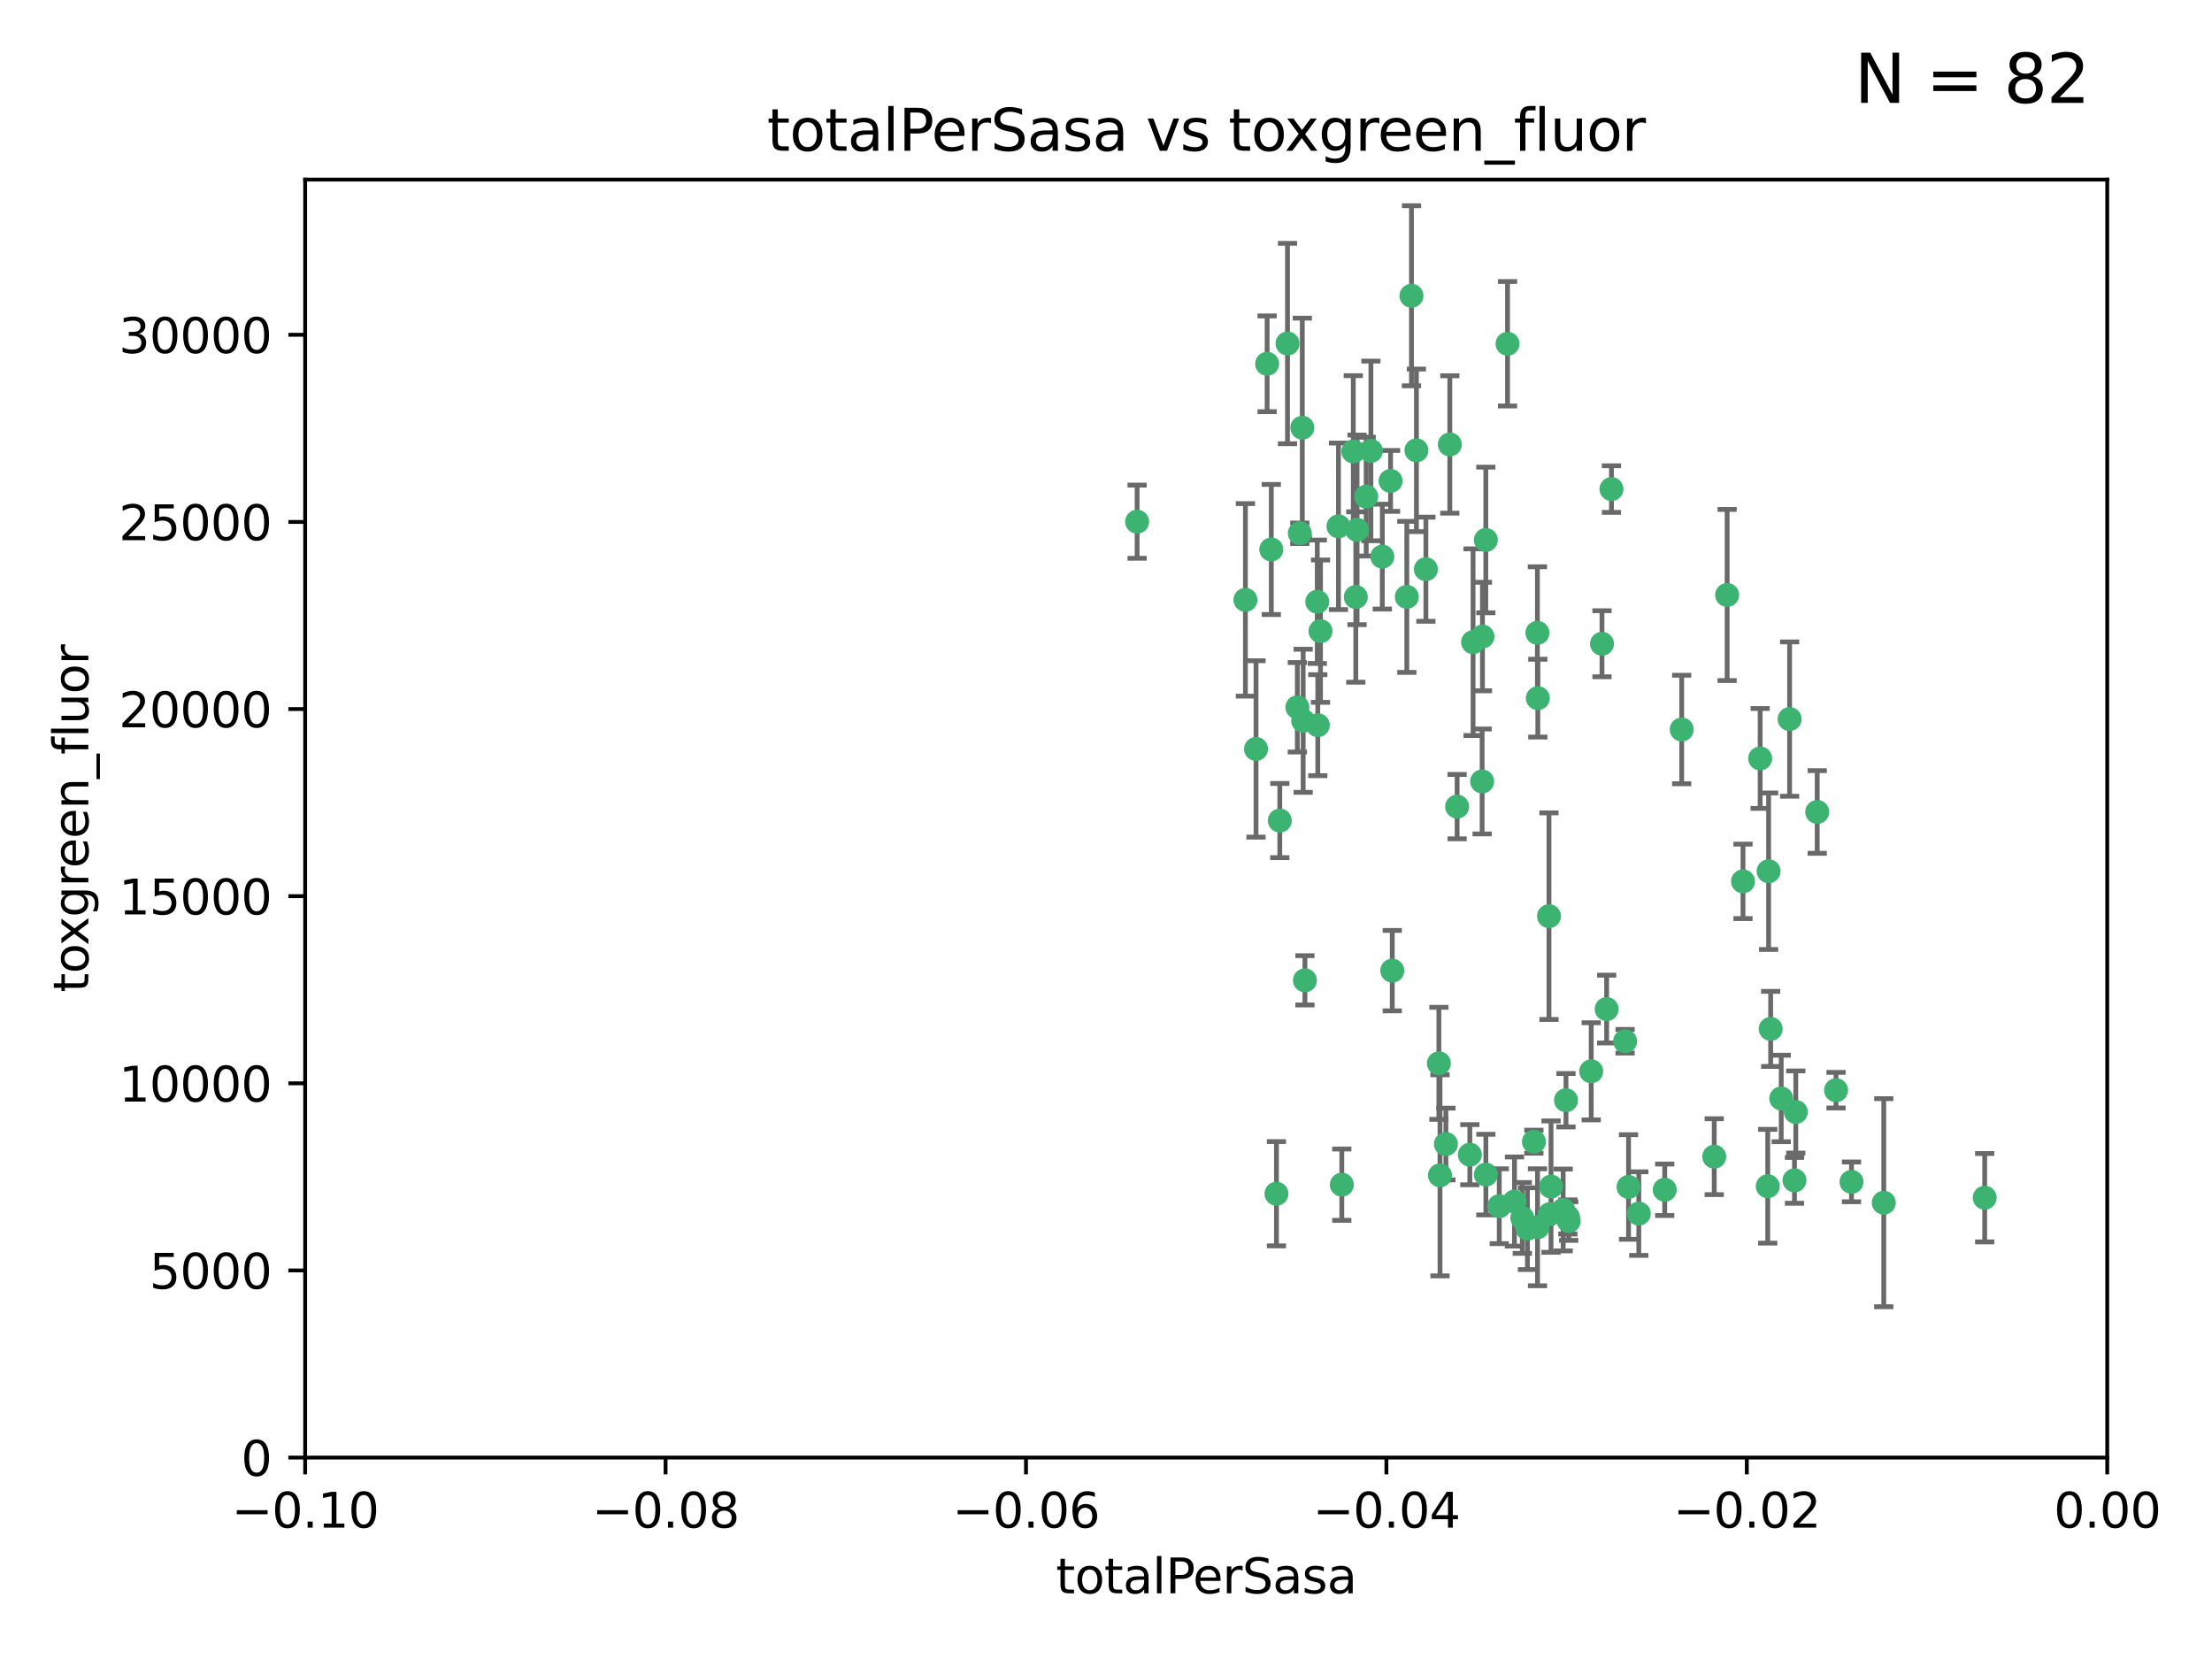 <?xml version="1.0" encoding="utf-8" standalone="no"?>
<!DOCTYPE svg PUBLIC "-//W3C//DTD SVG 1.1//EN"
  "http://www.w3.org/Graphics/SVG/1.1/DTD/svg11.dtd">
<svg xmlns:xlink="http://www.w3.org/1999/xlink" width="460.8pt" height="345.6pt" viewBox="0 0 460.8 345.6" xmlns="http://www.w3.org/2000/svg" version="1.1">
 <defs>
  <style type="text/css">*{stroke-linejoin: round; stroke-linecap: butt}</style>
 </defs>
 <g id="figure_1">
  <g id="patch_1">
   <path d="M 0 345.6 
L 460.8 345.6 
L 460.8 0 
L 0 0 
z
" style="fill: #ffffff"/>
  </g>
  <g id="axes_1">
   <g id="patch_2">
    <path d="M 63.571 303.64 
L 438.975 303.64 
L 438.975 37.411 
L 63.571 37.411 
z
" style="fill: #ffffff"/>
   </g>
   <g id="PathCollection_1">
    <defs>
     <path id="mc8635b8ba8" d="M 0 1.118 
C 0.297 1.118 0.581 1 0.791 0.791 
C 1 0.581 1.118 0.297 1.118 0 
C 1.118 -0.297 1 -0.581 0.791 -0.791 
C 0.581 -1 0.297 -1.118 0 -1.118 
C -0.297 -1.118 -0.581 -1 -0.791 -0.791 
C -1 -0.581 -1.118 -0.297 -1.118 0 
C -1.118 0.297 -1 0.581 -0.791 0.791 
C -0.581 1 -0.297 1.118 0 1.118 
z
" style="stroke: #3cb371"/>
    </defs>
    <g clip-path="url(#p68baec535a)">
     <use xlink:href="#mc8635b8ba8" x="268.211" y="71.562" style="fill: #3cb371; stroke: #3cb371"/>
     <use xlink:href="#mc8635b8ba8" x="275.085" y="131.48" style="fill: #3cb371; stroke: #3cb371"/>
     <use xlink:href="#mc8635b8ba8" x="264.836" y="114.467" style="fill: #3cb371; stroke: #3cb371"/>
     <use xlink:href="#mc8635b8ba8" x="282.702" y="110.38" style="fill: #3cb371; stroke: #3cb371"/>
     <use xlink:href="#mc8635b8ba8" x="271.293" y="89.097" style="fill: #3cb371; stroke: #3cb371"/>
     <use xlink:href="#mc8635b8ba8" x="236.883" y="108.676" style="fill: #3cb371; stroke: #3cb371"/>
     <use xlink:href="#mc8635b8ba8" x="263.965" y="75.786" style="fill: #3cb371; stroke: #3cb371"/>
     <use xlink:href="#mc8635b8ba8" x="274.414" y="125.356" style="fill: #3cb371; stroke: #3cb371"/>
     <use xlink:href="#mc8635b8ba8" x="281.916" y="94.046" style="fill: #3cb371; stroke: #3cb371"/>
     <use xlink:href="#mc8635b8ba8" x="261.652" y="156.019" style="fill: #3cb371; stroke: #3cb371"/>
     <use xlink:href="#mc8635b8ba8" x="270.262" y="147.335" style="fill: #3cb371; stroke: #3cb371"/>
     <use xlink:href="#mc8635b8ba8" x="259.444" y="124.965" style="fill: #3cb371; stroke: #3cb371"/>
     <use xlink:href="#mc8635b8ba8" x="285.583" y="93.933" style="fill: #3cb371; stroke: #3cb371"/>
     <use xlink:href="#mc8635b8ba8" x="287.96" y="115.953" style="fill: #3cb371; stroke: #3cb371"/>
     <use xlink:href="#mc8635b8ba8" x="278.828" y="109.646" style="fill: #3cb371; stroke: #3cb371"/>
     <use xlink:href="#mc8635b8ba8" x="284.603" y="103.453" style="fill: #3cb371; stroke: #3cb371"/>
     <use xlink:href="#mc8635b8ba8" x="271.473" y="150.153" style="fill: #3cb371; stroke: #3cb371"/>
     <use xlink:href="#mc8635b8ba8" x="295.068" y="93.812" style="fill: #3cb371; stroke: #3cb371"/>
     <use xlink:href="#mc8635b8ba8" x="282.441" y="124.367" style="fill: #3cb371; stroke: #3cb371"/>
     <use xlink:href="#mc8635b8ba8" x="266.606" y="170.94" style="fill: #3cb371; stroke: #3cb371"/>
     <use xlink:href="#mc8635b8ba8" x="289.681" y="100.184" style="fill: #3cb371; stroke: #3cb371"/>
     <use xlink:href="#mc8635b8ba8" x="297.039" y="118.577" style="fill: #3cb371; stroke: #3cb371"/>
     <use xlink:href="#mc8635b8ba8" x="302.023" y="92.588" style="fill: #3cb371; stroke: #3cb371"/>
     <use xlink:href="#mc8635b8ba8" x="319.539" y="237.833" style="fill: #3cb371; stroke: #3cb371"/>
     <use xlink:href="#mc8635b8ba8" x="299.98" y="244.844" style="fill: #3cb371; stroke: #3cb371"/>
     <use xlink:href="#mc8635b8ba8" x="335.696" y="101.886" style="fill: #3cb371; stroke: #3cb371"/>
     <use xlink:href="#mc8635b8ba8" x="293.065" y="124.337" style="fill: #3cb371; stroke: #3cb371"/>
     <use xlink:href="#mc8635b8ba8" x="314.046" y="71.61" style="fill: #3cb371; stroke: #3cb371"/>
     <use xlink:href="#mc8635b8ba8" x="274.522" y="151.067" style="fill: #3cb371; stroke: #3cb371"/>
     <use xlink:href="#mc8635b8ba8" x="290.034" y="202.203" style="fill: #3cb371; stroke: #3cb371"/>
     <use xlink:href="#mc8635b8ba8" x="271.842" y="204.22" style="fill: #3cb371; stroke: #3cb371"/>
     <use xlink:href="#mc8635b8ba8" x="279.524" y="246.787" style="fill: #3cb371; stroke: #3cb371"/>
     <use xlink:href="#mc8635b8ba8" x="306.866" y="133.776" style="fill: #3cb371; stroke: #3cb371"/>
     <use xlink:href="#mc8635b8ba8" x="270.774" y="111.087" style="fill: #3cb371; stroke: #3cb371"/>
     <use xlink:href="#mc8635b8ba8" x="309.521" y="112.487" style="fill: #3cb371; stroke: #3cb371"/>
     <use xlink:href="#mc8635b8ba8" x="294.035" y="61.614" style="fill: #3cb371; stroke: #3cb371"/>
     <use xlink:href="#mc8635b8ba8" x="308.755" y="162.792" style="fill: #3cb371; stroke: #3cb371"/>
     <use xlink:href="#mc8635b8ba8" x="341.39" y="252.814" style="fill: #3cb371; stroke: #3cb371"/>
     <use xlink:href="#mc8635b8ba8" x="320.359" y="145.439" style="fill: #3cb371; stroke: #3cb371"/>
     <use xlink:href="#mc8635b8ba8" x="309.532" y="244.691" style="fill: #3cb371; stroke: #3cb371"/>
     <use xlink:href="#mc8635b8ba8" x="333.723" y="134.104" style="fill: #3cb371; stroke: #3cb371"/>
     <use xlink:href="#mc8635b8ba8" x="339.255" y="247.267" style="fill: #3cb371; stroke: #3cb371"/>
     <use xlink:href="#mc8635b8ba8" x="265.908" y="248.674" style="fill: #3cb371; stroke: #3cb371"/>
     <use xlink:href="#mc8635b8ba8" x="320.27" y="131.829" style="fill: #3cb371; stroke: #3cb371"/>
     <use xlink:href="#mc8635b8ba8" x="322.853" y="252.941" style="fill: #3cb371; stroke: #3cb371"/>
     <use xlink:href="#mc8635b8ba8" x="306.194" y="240.543" style="fill: #3cb371; stroke: #3cb371"/>
     <use xlink:href="#mc8635b8ba8" x="308.822" y="132.603" style="fill: #3cb371; stroke: #3cb371"/>
     <use xlink:href="#mc8635b8ba8" x="303.545" y="168.036" style="fill: #3cb371; stroke: #3cb371"/>
     <use xlink:href="#mc8635b8ba8" x="326.223" y="229.198" style="fill: #3cb371; stroke: #3cb371"/>
     <use xlink:href="#mc8635b8ba8" x="322.682" y="190.856" style="fill: #3cb371; stroke: #3cb371"/>
     <use xlink:href="#mc8635b8ba8" x="325.64" y="252.059" style="fill: #3cb371; stroke: #3cb371"/>
     <use xlink:href="#mc8635b8ba8" x="323.108" y="247.195" style="fill: #3cb371; stroke: #3cb371"/>
     <use xlink:href="#mc8635b8ba8" x="318.192" y="255.952" style="fill: #3cb371; stroke: #3cb371"/>
     <use xlink:href="#mc8635b8ba8" x="312.32" y="251.277" style="fill: #3cb371; stroke: #3cb371"/>
     <use xlink:href="#mc8635b8ba8" x="299.745" y="221.508" style="fill: #3cb371; stroke: #3cb371"/>
     <use xlink:href="#mc8635b8ba8" x="301.205" y="238.323" style="fill: #3cb371; stroke: #3cb371"/>
     <use xlink:href="#mc8635b8ba8" x="315.493" y="250.302" style="fill: #3cb371; stroke: #3cb371"/>
     <use xlink:href="#mc8635b8ba8" x="317.121" y="253.724" style="fill: #3cb371; stroke: #3cb371"/>
     <use xlink:href="#mc8635b8ba8" x="326.612" y="253.509" style="fill: #3cb371; stroke: #3cb371"/>
     <use xlink:href="#mc8635b8ba8" x="338.54" y="216.908" style="fill: #3cb371; stroke: #3cb371"/>
     <use xlink:href="#mc8635b8ba8" x="320.295" y="255.666" style="fill: #3cb371; stroke: #3cb371"/>
     <use xlink:href="#mc8635b8ba8" x="334.691" y="210.208" style="fill: #3cb371; stroke: #3cb371"/>
     <use xlink:href="#mc8635b8ba8" x="350.329" y="151.97" style="fill: #3cb371; stroke: #3cb371"/>
     <use xlink:href="#mc8635b8ba8" x="368.433" y="181.494" style="fill: #3cb371; stroke: #3cb371"/>
     <use xlink:href="#mc8635b8ba8" x="363.098" y="183.606" style="fill: #3cb371; stroke: #3cb371"/>
     <use xlink:href="#mc8635b8ba8" x="346.792" y="247.85" style="fill: #3cb371; stroke: #3cb371"/>
     <use xlink:href="#mc8635b8ba8" x="331.48" y="223.176" style="fill: #3cb371; stroke: #3cb371"/>
     <use xlink:href="#mc8635b8ba8" x="357.106" y="240.958" style="fill: #3cb371; stroke: #3cb371"/>
     <use xlink:href="#mc8635b8ba8" x="326.794" y="254.362" style="fill: #3cb371; stroke: #3cb371"/>
     <use xlink:href="#mc8635b8ba8" x="368.861" y="214.339" style="fill: #3cb371; stroke: #3cb371"/>
     <use xlink:href="#mc8635b8ba8" x="372.811" y="149.795" style="fill: #3cb371; stroke: #3cb371"/>
     <use xlink:href="#mc8635b8ba8" x="359.792" y="123.943" style="fill: #3cb371; stroke: #3cb371"/>
     <use xlink:href="#mc8635b8ba8" x="374.096" y="231.646" style="fill: #3cb371; stroke: #3cb371"/>
     <use xlink:href="#mc8635b8ba8" x="378.56" y="169.147" style="fill: #3cb371; stroke: #3cb371"/>
     <use xlink:href="#mc8635b8ba8" x="373.823" y="245.892" style="fill: #3cb371; stroke: #3cb371"/>
     <use xlink:href="#mc8635b8ba8" x="368.254" y="247.114" style="fill: #3cb371; stroke: #3cb371"/>
     <use xlink:href="#mc8635b8ba8" x="385.701" y="246.204" style="fill: #3cb371; stroke: #3cb371"/>
     <use xlink:href="#mc8635b8ba8" x="371.061" y="228.828" style="fill: #3cb371; stroke: #3cb371"/>
     <use xlink:href="#mc8635b8ba8" x="382.481" y="227.107" style="fill: #3cb371; stroke: #3cb371"/>
     <use xlink:href="#mc8635b8ba8" x="366.674" y="157.999" style="fill: #3cb371; stroke: #3cb371"/>
     <use xlink:href="#mc8635b8ba8" x="392.424" y="250.544" style="fill: #3cb371; stroke: #3cb371"/>
     <use xlink:href="#mc8635b8ba8" x="413.449" y="249.505" style="fill: #3cb371; stroke: #3cb371"/>
    </g>
   </g>
   <g id="matplotlib.axis_1">
    <g id="xtick_1">
     <g id="line2d_1">
      <defs>
       <path id="m8251865189" d="M 0 0 
L 0 3.5 
" style="stroke: #000000; stroke-width: 0.8"/>
      </defs>
      <g>
       <use xlink:href="#m8251865189" x="63.571" y="303.64" style="stroke: #000000; stroke-width: 0.8"/>
      </g>
     </g>
     <g id="text_1">
      <!-- −0.10 -->
      <g transform="translate(48.249 318.238)scale(0.1 -0.1)">
       <defs>
        <path id="DejaVuSans-2212" d="M 678 2272 
L 4684 2272 
L 4684 1741 
L 678 1741 
L 678 2272 
z
" transform="scale(0.016)"/>
        <path id="DejaVuSans-30" d="M 2034 4250 
Q 1547 4250 1301 3770 
Q 1056 3291 1056 2328 
Q 1056 1369 1301 889 
Q 1547 409 2034 409 
Q 2525 409 2770 889 
Q 3016 1369 3016 2328 
Q 3016 3291 2770 3770 
Q 2525 4250 2034 4250 
z
M 2034 4750 
Q 2819 4750 3233 4129 
Q 3647 3509 3647 2328 
Q 3647 1150 3233 529 
Q 2819 -91 2034 -91 
Q 1250 -91 836 529 
Q 422 1150 422 2328 
Q 422 3509 836 4129 
Q 1250 4750 2034 4750 
z
" transform="scale(0.016)"/>
        <path id="DejaVuSans-2e" d="M 684 794 
L 1344 794 
L 1344 0 
L 684 0 
L 684 794 
z
" transform="scale(0.016)"/>
        <path id="DejaVuSans-31" d="M 794 531 
L 1825 531 
L 1825 4091 
L 703 3866 
L 703 4441 
L 1819 4666 
L 2450 4666 
L 2450 531 
L 3481 531 
L 3481 0 
L 794 0 
L 794 531 
z
" transform="scale(0.016)"/>
       </defs>
       <use xlink:href="#DejaVuSans-2212"/>
       <use xlink:href="#DejaVuSans-30" x="83.789"/>
       <use xlink:href="#DejaVuSans-2e" x="147.412"/>
       <use xlink:href="#DejaVuSans-31" x="179.199"/>
       <use xlink:href="#DejaVuSans-30" x="242.822"/>
      </g>
     </g>
    </g>
    <g id="xtick_2">
     <g id="line2d_2">
      <g>
       <use xlink:href="#m8251865189" x="138.652" y="303.64" style="stroke: #000000; stroke-width: 0.8"/>
      </g>
     </g>
     <g id="text_2">
      <!-- −0.08 -->
      <g transform="translate(123.329 318.238)scale(0.1 -0.1)">
       <defs>
        <path id="DejaVuSans-38" d="M 2034 2216 
Q 1584 2216 1326 1975 
Q 1069 1734 1069 1313 
Q 1069 891 1326 650 
Q 1584 409 2034 409 
Q 2484 409 2743 651 
Q 3003 894 3003 1313 
Q 3003 1734 2745 1975 
Q 2488 2216 2034 2216 
z
M 1403 2484 
Q 997 2584 770 2862 
Q 544 3141 544 3541 
Q 544 4100 942 4425 
Q 1341 4750 2034 4750 
Q 2731 4750 3128 4425 
Q 3525 4100 3525 3541 
Q 3525 3141 3298 2862 
Q 3072 2584 2669 2484 
Q 3125 2378 3379 2068 
Q 3634 1759 3634 1313 
Q 3634 634 3220 271 
Q 2806 -91 2034 -91 
Q 1263 -91 848 271 
Q 434 634 434 1313 
Q 434 1759 690 2068 
Q 947 2378 1403 2484 
z
M 1172 3481 
Q 1172 3119 1398 2916 
Q 1625 2713 2034 2713 
Q 2441 2713 2670 2916 
Q 2900 3119 2900 3481 
Q 2900 3844 2670 4047 
Q 2441 4250 2034 4250 
Q 1625 4250 1398 4047 
Q 1172 3844 1172 3481 
z
" transform="scale(0.016)"/>
       </defs>
       <use xlink:href="#DejaVuSans-2212"/>
       <use xlink:href="#DejaVuSans-30" x="83.789"/>
       <use xlink:href="#DejaVuSans-2e" x="147.412"/>
       <use xlink:href="#DejaVuSans-30" x="179.199"/>
       <use xlink:href="#DejaVuSans-38" x="242.822"/>
      </g>
     </g>
    </g>
    <g id="xtick_3">
     <g id="line2d_3">
      <g>
       <use xlink:href="#m8251865189" x="213.733" y="303.64" style="stroke: #000000; stroke-width: 0.8"/>
      </g>
     </g>
     <g id="text_3">
      <!-- −0.06 -->
      <g transform="translate(198.41 318.238)scale(0.1 -0.1)">
       <defs>
        <path id="DejaVuSans-36" d="M 2113 2584 
Q 1688 2584 1439 2293 
Q 1191 2003 1191 1497 
Q 1191 994 1439 701 
Q 1688 409 2113 409 
Q 2538 409 2786 701 
Q 3034 994 3034 1497 
Q 3034 2003 2786 2293 
Q 2538 2584 2113 2584 
z
M 3366 4563 
L 3366 3988 
Q 3128 4100 2886 4159 
Q 2644 4219 2406 4219 
Q 1781 4219 1451 3797 
Q 1122 3375 1075 2522 
Q 1259 2794 1537 2939 
Q 1816 3084 2150 3084 
Q 2853 3084 3261 2657 
Q 3669 2231 3669 1497 
Q 3669 778 3244 343 
Q 2819 -91 2113 -91 
Q 1303 -91 875 529 
Q 447 1150 447 2328 
Q 447 3434 972 4092 
Q 1497 4750 2381 4750 
Q 2619 4750 2861 4703 
Q 3103 4656 3366 4563 
z
" transform="scale(0.016)"/>
       </defs>
       <use xlink:href="#DejaVuSans-2212"/>
       <use xlink:href="#DejaVuSans-30" x="83.789"/>
       <use xlink:href="#DejaVuSans-2e" x="147.412"/>
       <use xlink:href="#DejaVuSans-30" x="179.199"/>
       <use xlink:href="#DejaVuSans-36" x="242.822"/>
      </g>
     </g>
    </g>
    <g id="xtick_4">
     <g id="line2d_4">
      <g>
       <use xlink:href="#m8251865189" x="288.813" y="303.64" style="stroke: #000000; stroke-width: 0.8"/>
      </g>
     </g>
     <g id="text_4">
      <!-- −0.04 -->
      <g transform="translate(273.491 318.238)scale(0.1 -0.1)">
       <defs>
        <path id="DejaVuSans-34" d="M 2419 4116 
L 825 1625 
L 2419 1625 
L 2419 4116 
z
M 2253 4666 
L 3047 4666 
L 3047 1625 
L 3713 1625 
L 3713 1100 
L 3047 1100 
L 3047 0 
L 2419 0 
L 2419 1100 
L 313 1100 
L 313 1709 
L 2253 4666 
z
" transform="scale(0.016)"/>
       </defs>
       <use xlink:href="#DejaVuSans-2212"/>
       <use xlink:href="#DejaVuSans-30" x="83.789"/>
       <use xlink:href="#DejaVuSans-2e" x="147.412"/>
       <use xlink:href="#DejaVuSans-30" x="179.199"/>
       <use xlink:href="#DejaVuSans-34" x="242.822"/>
      </g>
     </g>
    </g>
    <g id="xtick_5">
     <g id="line2d_5">
      <g>
       <use xlink:href="#m8251865189" x="363.894" y="303.64" style="stroke: #000000; stroke-width: 0.8"/>
      </g>
     </g>
     <g id="text_5">
      <!-- −0.02 -->
      <g transform="translate(348.572 318.238)scale(0.1 -0.1)">
       <defs>
        <path id="DejaVuSans-32" d="M 1228 531 
L 3431 531 
L 3431 0 
L 469 0 
L 469 531 
Q 828 903 1448 1529 
Q 2069 2156 2228 2338 
Q 2531 2678 2651 2914 
Q 2772 3150 2772 3378 
Q 2772 3750 2511 3984 
Q 2250 4219 1831 4219 
Q 1534 4219 1204 4116 
Q 875 4013 500 3803 
L 500 4441 
Q 881 4594 1212 4672 
Q 1544 4750 1819 4750 
Q 2544 4750 2975 4387 
Q 3406 4025 3406 3419 
Q 3406 3131 3298 2873 
Q 3191 2616 2906 2266 
Q 2828 2175 2409 1742 
Q 1991 1309 1228 531 
z
" transform="scale(0.016)"/>
       </defs>
       <use xlink:href="#DejaVuSans-2212"/>
       <use xlink:href="#DejaVuSans-30" x="83.789"/>
       <use xlink:href="#DejaVuSans-2e" x="147.412"/>
       <use xlink:href="#DejaVuSans-30" x="179.199"/>
       <use xlink:href="#DejaVuSans-32" x="242.822"/>
      </g>
     </g>
    </g>
    <g id="xtick_6">
     <g id="line2d_6">
      <g>
       <use xlink:href="#m8251865189" x="438.975" y="303.64" style="stroke: #000000; stroke-width: 0.8"/>
      </g>
     </g>
     <g id="text_6">
      <!-- 0.00 -->
      <g transform="translate(427.842 318.238)scale(0.1 -0.1)">
       <use xlink:href="#DejaVuSans-30"/>
       <use xlink:href="#DejaVuSans-2e" x="63.623"/>
       <use xlink:href="#DejaVuSans-30" x="95.41"/>
       <use xlink:href="#DejaVuSans-30" x="159.033"/>
      </g>
     </g>
    </g>
    <g id="text_7">
     <!-- totalPerSasa -->
     <g transform="translate(219.968 331.917)scale(0.1 -0.1)">
      <defs>
       <path id="DejaVuSans-74" d="M 1172 4494 
L 1172 3500 
L 2356 3500 
L 2356 3053 
L 1172 3053 
L 1172 1153 
Q 1172 725 1289 603 
Q 1406 481 1766 481 
L 2356 481 
L 2356 0 
L 1766 0 
Q 1100 0 847 248 
Q 594 497 594 1153 
L 594 3053 
L 172 3053 
L 172 3500 
L 594 3500 
L 594 4494 
L 1172 4494 
z
" transform="scale(0.016)"/>
       <path id="DejaVuSans-6f" d="M 1959 3097 
Q 1497 3097 1228 2736 
Q 959 2375 959 1747 
Q 959 1119 1226 758 
Q 1494 397 1959 397 
Q 2419 397 2687 759 
Q 2956 1122 2956 1747 
Q 2956 2369 2687 2733 
Q 2419 3097 1959 3097 
z
M 1959 3584 
Q 2709 3584 3137 3096 
Q 3566 2609 3566 1747 
Q 3566 888 3137 398 
Q 2709 -91 1959 -91 
Q 1206 -91 779 398 
Q 353 888 353 1747 
Q 353 2609 779 3096 
Q 1206 3584 1959 3584 
z
" transform="scale(0.016)"/>
       <path id="DejaVuSans-61" d="M 2194 1759 
Q 1497 1759 1228 1600 
Q 959 1441 959 1056 
Q 959 750 1161 570 
Q 1363 391 1709 391 
Q 2188 391 2477 730 
Q 2766 1069 2766 1631 
L 2766 1759 
L 2194 1759 
z
M 3341 1997 
L 3341 0 
L 2766 0 
L 2766 531 
Q 2569 213 2275 61 
Q 1981 -91 1556 -91 
Q 1019 -91 701 211 
Q 384 513 384 1019 
Q 384 1609 779 1909 
Q 1175 2209 1959 2209 
L 2766 2209 
L 2766 2266 
Q 2766 2663 2505 2880 
Q 2244 3097 1772 3097 
Q 1472 3097 1187 3025 
Q 903 2953 641 2809 
L 641 3341 
Q 956 3463 1253 3523 
Q 1550 3584 1831 3584 
Q 2591 3584 2966 3190 
Q 3341 2797 3341 1997 
z
" transform="scale(0.016)"/>
       <path id="DejaVuSans-6c" d="M 603 4863 
L 1178 4863 
L 1178 0 
L 603 0 
L 603 4863 
z
" transform="scale(0.016)"/>
       <path id="DejaVuSans-50" d="M 1259 4147 
L 1259 2394 
L 2053 2394 
Q 2494 2394 2734 2622 
Q 2975 2850 2975 3272 
Q 2975 3691 2734 3919 
Q 2494 4147 2053 4147 
L 1259 4147 
z
M 628 4666 
L 2053 4666 
Q 2838 4666 3239 4311 
Q 3641 3956 3641 3272 
Q 3641 2581 3239 2228 
Q 2838 1875 2053 1875 
L 1259 1875 
L 1259 0 
L 628 0 
L 628 4666 
z
" transform="scale(0.016)"/>
       <path id="DejaVuSans-65" d="M 3597 1894 
L 3597 1613 
L 953 1613 
Q 991 1019 1311 708 
Q 1631 397 2203 397 
Q 2534 397 2845 478 
Q 3156 559 3463 722 
L 3463 178 
Q 3153 47 2828 -22 
Q 2503 -91 2169 -91 
Q 1331 -91 842 396 
Q 353 884 353 1716 
Q 353 2575 817 3079 
Q 1281 3584 2069 3584 
Q 2775 3584 3186 3129 
Q 3597 2675 3597 1894 
z
M 3022 2063 
Q 3016 2534 2758 2815 
Q 2500 3097 2075 3097 
Q 1594 3097 1305 2825 
Q 1016 2553 972 2059 
L 3022 2063 
z
" transform="scale(0.016)"/>
       <path id="DejaVuSans-72" d="M 2631 2963 
Q 2534 3019 2420 3045 
Q 2306 3072 2169 3072 
Q 1681 3072 1420 2755 
Q 1159 2438 1159 1844 
L 1159 0 
L 581 0 
L 581 3500 
L 1159 3500 
L 1159 2956 
Q 1341 3275 1631 3429 
Q 1922 3584 2338 3584 
Q 2397 3584 2469 3576 
Q 2541 3569 2628 3553 
L 2631 2963 
z
" transform="scale(0.016)"/>
       <path id="DejaVuSans-53" d="M 3425 4513 
L 3425 3897 
Q 3066 4069 2747 4153 
Q 2428 4238 2131 4238 
Q 1616 4238 1336 4038 
Q 1056 3838 1056 3469 
Q 1056 3159 1242 3001 
Q 1428 2844 1947 2747 
L 2328 2669 
Q 3034 2534 3370 2195 
Q 3706 1856 3706 1288 
Q 3706 609 3251 259 
Q 2797 -91 1919 -91 
Q 1588 -91 1214 -16 
Q 841 59 441 206 
L 441 856 
Q 825 641 1194 531 
Q 1563 422 1919 422 
Q 2459 422 2753 634 
Q 3047 847 3047 1241 
Q 3047 1584 2836 1778 
Q 2625 1972 2144 2069 
L 1759 2144 
Q 1053 2284 737 2584 
Q 422 2884 422 3419 
Q 422 4038 858 4394 
Q 1294 4750 2059 4750 
Q 2388 4750 2728 4690 
Q 3069 4631 3425 4513 
z
" transform="scale(0.016)"/>
       <path id="DejaVuSans-73" d="M 2834 3397 
L 2834 2853 
Q 2591 2978 2328 3040 
Q 2066 3103 1784 3103 
Q 1356 3103 1142 2972 
Q 928 2841 928 2578 
Q 928 2378 1081 2264 
Q 1234 2150 1697 2047 
L 1894 2003 
Q 2506 1872 2764 1633 
Q 3022 1394 3022 966 
Q 3022 478 2636 193 
Q 2250 -91 1575 -91 
Q 1294 -91 989 -36 
Q 684 19 347 128 
L 347 722 
Q 666 556 975 473 
Q 1284 391 1588 391 
Q 1994 391 2212 530 
Q 2431 669 2431 922 
Q 2431 1156 2273 1281 
Q 2116 1406 1581 1522 
L 1381 1569 
Q 847 1681 609 1914 
Q 372 2147 372 2553 
Q 372 3047 722 3315 
Q 1072 3584 1716 3584 
Q 2034 3584 2315 3537 
Q 2597 3491 2834 3397 
z
" transform="scale(0.016)"/>
      </defs>
      <use xlink:href="#DejaVuSans-74"/>
      <use xlink:href="#DejaVuSans-6f" x="39.209"/>
      <use xlink:href="#DejaVuSans-74" x="100.391"/>
      <use xlink:href="#DejaVuSans-61" x="139.6"/>
      <use xlink:href="#DejaVuSans-6c" x="200.879"/>
      <use xlink:href="#DejaVuSans-50" x="228.662"/>
      <use xlink:href="#DejaVuSans-65" x="285.34"/>
      <use xlink:href="#DejaVuSans-72" x="346.863"/>
      <use xlink:href="#DejaVuSans-53" x="387.977"/>
      <use xlink:href="#DejaVuSans-61" x="451.453"/>
      <use xlink:href="#DejaVuSans-73" x="512.732"/>
      <use xlink:href="#DejaVuSans-61" x="564.832"/>
     </g>
    </g>
   </g>
   <g id="matplotlib.axis_2">
    <g id="ytick_1">
     <g id="line2d_7">
      <defs>
       <path id="m0ef4ad44f7" d="M 0 0 
L -3.5 0 
" style="stroke: #000000; stroke-width: 0.8"/>
      </defs>
      <g>
       <use xlink:href="#m0ef4ad44f7" x="63.571" y="303.64" style="stroke: #000000; stroke-width: 0.8"/>
      </g>
     </g>
     <g id="text_8">
      <!-- 0 -->
      <g transform="translate(50.209 307.439)scale(0.1 -0.1)">
       <use xlink:href="#DejaVuSans-30"/>
      </g>
     </g>
    </g>
    <g id="ytick_2">
     <g id="line2d_8">
      <g>
       <use xlink:href="#m0ef4ad44f7" x="63.571" y="264.657" style="stroke: #000000; stroke-width: 0.8"/>
      </g>
     </g>
     <g id="text_9">
      <!-- 5000 -->
      <g transform="translate(31.121 268.457)scale(0.1 -0.1)">
       <defs>
        <path id="DejaVuSans-35" d="M 691 4666 
L 3169 4666 
L 3169 4134 
L 1269 4134 
L 1269 2991 
Q 1406 3038 1543 3061 
Q 1681 3084 1819 3084 
Q 2600 3084 3056 2656 
Q 3513 2228 3513 1497 
Q 3513 744 3044 326 
Q 2575 -91 1722 -91 
Q 1428 -91 1123 -41 
Q 819 9 494 109 
L 494 744 
Q 775 591 1075 516 
Q 1375 441 1709 441 
Q 2250 441 2565 725 
Q 2881 1009 2881 1497 
Q 2881 1984 2565 2268 
Q 2250 2553 1709 2553 
Q 1456 2553 1204 2497 
Q 953 2441 691 2322 
L 691 4666 
z
" transform="scale(0.016)"/>
       </defs>
       <use xlink:href="#DejaVuSans-35"/>
       <use xlink:href="#DejaVuSans-30" x="63.623"/>
       <use xlink:href="#DejaVuSans-30" x="127.246"/>
       <use xlink:href="#DejaVuSans-30" x="190.869"/>
      </g>
     </g>
    </g>
    <g id="ytick_3">
     <g id="line2d_9">
      <g>
       <use xlink:href="#m0ef4ad44f7" x="63.571" y="225.675" style="stroke: #000000; stroke-width: 0.8"/>
      </g>
     </g>
     <g id="text_10">
      <!-- 10000 -->
      <g transform="translate(24.759 229.474)scale(0.1 -0.1)">
       <use xlink:href="#DejaVuSans-31"/>
       <use xlink:href="#DejaVuSans-30" x="63.623"/>
       <use xlink:href="#DejaVuSans-30" x="127.246"/>
       <use xlink:href="#DejaVuSans-30" x="190.869"/>
       <use xlink:href="#DejaVuSans-30" x="254.492"/>
      </g>
     </g>
    </g>
    <g id="ytick_4">
     <g id="line2d_10">
      <g>
       <use xlink:href="#m0ef4ad44f7" x="63.571" y="186.692" style="stroke: #000000; stroke-width: 0.8"/>
      </g>
     </g>
     <g id="text_11">
      <!-- 15000 -->
      <g transform="translate(24.759 190.492)scale(0.1 -0.1)">
       <use xlink:href="#DejaVuSans-31"/>
       <use xlink:href="#DejaVuSans-35" x="63.623"/>
       <use xlink:href="#DejaVuSans-30" x="127.246"/>
       <use xlink:href="#DejaVuSans-30" x="190.869"/>
       <use xlink:href="#DejaVuSans-30" x="254.492"/>
      </g>
     </g>
    </g>
    <g id="ytick_5">
     <g id="line2d_11">
      <g>
       <use xlink:href="#m0ef4ad44f7" x="63.571" y="147.71" style="stroke: #000000; stroke-width: 0.8"/>
      </g>
     </g>
     <g id="text_12">
      <!-- 20000 -->
      <g transform="translate(24.759 151.509)scale(0.1 -0.1)">
       <use xlink:href="#DejaVuSans-32"/>
       <use xlink:href="#DejaVuSans-30" x="63.623"/>
       <use xlink:href="#DejaVuSans-30" x="127.246"/>
       <use xlink:href="#DejaVuSans-30" x="190.869"/>
       <use xlink:href="#DejaVuSans-30" x="254.492"/>
      </g>
     </g>
    </g>
    <g id="ytick_6">
     <g id="line2d_12">
      <g>
       <use xlink:href="#m0ef4ad44f7" x="63.571" y="108.727" style="stroke: #000000; stroke-width: 0.8"/>
      </g>
     </g>
     <g id="text_13">
      <!-- 25000 -->
      <g transform="translate(24.759 112.527)scale(0.1 -0.1)">
       <use xlink:href="#DejaVuSans-32"/>
       <use xlink:href="#DejaVuSans-35" x="63.623"/>
       <use xlink:href="#DejaVuSans-30" x="127.246"/>
       <use xlink:href="#DejaVuSans-30" x="190.869"/>
       <use xlink:href="#DejaVuSans-30" x="254.492"/>
      </g>
     </g>
    </g>
    <g id="ytick_7">
     <g id="line2d_13">
      <g>
       <use xlink:href="#m0ef4ad44f7" x="63.571" y="69.745" style="stroke: #000000; stroke-width: 0.8"/>
      </g>
     </g>
     <g id="text_14">
      <!-- 30000 -->
      <g transform="translate(24.759 73.544)scale(0.1 -0.1)">
       <defs>
        <path id="DejaVuSans-33" d="M 2597 2516 
Q 3050 2419 3304 2112 
Q 3559 1806 3559 1356 
Q 3559 666 3084 287 
Q 2609 -91 1734 -91 
Q 1441 -91 1130 -33 
Q 819 25 488 141 
L 488 750 
Q 750 597 1062 519 
Q 1375 441 1716 441 
Q 2309 441 2620 675 
Q 2931 909 2931 1356 
Q 2931 1769 2642 2001 
Q 2353 2234 1838 2234 
L 1294 2234 
L 1294 2753 
L 1863 2753 
Q 2328 2753 2575 2939 
Q 2822 3125 2822 3475 
Q 2822 3834 2567 4026 
Q 2313 4219 1838 4219 
Q 1578 4219 1281 4162 
Q 984 4106 628 3988 
L 628 4550 
Q 988 4650 1302 4700 
Q 1616 4750 1894 4750 
Q 2613 4750 3031 4423 
Q 3450 4097 3450 3541 
Q 3450 3153 3228 2886 
Q 3006 2619 2597 2516 
z
" transform="scale(0.016)"/>
       </defs>
       <use xlink:href="#DejaVuSans-33"/>
       <use xlink:href="#DejaVuSans-30" x="63.623"/>
       <use xlink:href="#DejaVuSans-30" x="127.246"/>
       <use xlink:href="#DejaVuSans-30" x="190.869"/>
       <use xlink:href="#DejaVuSans-30" x="254.492"/>
      </g>
     </g>
    </g>
    <g id="text_15">
     <!-- toxgreen_fluor -->
     <g transform="translate(18.401 206.72)rotate(-90)scale(0.1 -0.1)">
      <defs>
       <path id="DejaVuSans-78" d="M 3513 3500 
L 2247 1797 
L 3578 0 
L 2900 0 
L 1881 1375 
L 863 0 
L 184 0 
L 1544 1831 
L 300 3500 
L 978 3500 
L 1906 2253 
L 2834 3500 
L 3513 3500 
z
" transform="scale(0.016)"/>
       <path id="DejaVuSans-67" d="M 2906 1791 
Q 2906 2416 2648 2759 
Q 2391 3103 1925 3103 
Q 1463 3103 1205 2759 
Q 947 2416 947 1791 
Q 947 1169 1205 825 
Q 1463 481 1925 481 
Q 2391 481 2648 825 
Q 2906 1169 2906 1791 
z
M 3481 434 
Q 3481 -459 3084 -895 
Q 2688 -1331 1869 -1331 
Q 1566 -1331 1297 -1286 
Q 1028 -1241 775 -1147 
L 775 -588 
Q 1028 -725 1275 -790 
Q 1522 -856 1778 -856 
Q 2344 -856 2625 -561 
Q 2906 -266 2906 331 
L 2906 616 
Q 2728 306 2450 153 
Q 2172 0 1784 0 
Q 1141 0 747 490 
Q 353 981 353 1791 
Q 353 2603 747 3093 
Q 1141 3584 1784 3584 
Q 2172 3584 2450 3431 
Q 2728 3278 2906 2969 
L 2906 3500 
L 3481 3500 
L 3481 434 
z
" transform="scale(0.016)"/>
       <path id="DejaVuSans-6e" d="M 3513 2113 
L 3513 0 
L 2938 0 
L 2938 2094 
Q 2938 2591 2744 2837 
Q 2550 3084 2163 3084 
Q 1697 3084 1428 2787 
Q 1159 2491 1159 1978 
L 1159 0 
L 581 0 
L 581 3500 
L 1159 3500 
L 1159 2956 
Q 1366 3272 1645 3428 
Q 1925 3584 2291 3584 
Q 2894 3584 3203 3211 
Q 3513 2838 3513 2113 
z
" transform="scale(0.016)"/>
       <path id="DejaVuSans-5f" d="M 3263 -1063 
L 3263 -1509 
L -63 -1509 
L -63 -1063 
L 3263 -1063 
z
" transform="scale(0.016)"/>
       <path id="DejaVuSans-66" d="M 2375 4863 
L 2375 4384 
L 1825 4384 
Q 1516 4384 1395 4259 
Q 1275 4134 1275 3809 
L 1275 3500 
L 2222 3500 
L 2222 3053 
L 1275 3053 
L 1275 0 
L 697 0 
L 697 3053 
L 147 3053 
L 147 3500 
L 697 3500 
L 697 3744 
Q 697 4328 969 4595 
Q 1241 4863 1831 4863 
L 2375 4863 
z
" transform="scale(0.016)"/>
       <path id="DejaVuSans-75" d="M 544 1381 
L 544 3500 
L 1119 3500 
L 1119 1403 
Q 1119 906 1312 657 
Q 1506 409 1894 409 
Q 2359 409 2629 706 
Q 2900 1003 2900 1516 
L 2900 3500 
L 3475 3500 
L 3475 0 
L 2900 0 
L 2900 538 
Q 2691 219 2414 64 
Q 2138 -91 1772 -91 
Q 1169 -91 856 284 
Q 544 659 544 1381 
z
M 1991 3584 
L 1991 3584 
z
" transform="scale(0.016)"/>
      </defs>
      <use xlink:href="#DejaVuSans-74"/>
      <use xlink:href="#DejaVuSans-6f" x="39.209"/>
      <use xlink:href="#DejaVuSans-78" x="97.266"/>
      <use xlink:href="#DejaVuSans-67" x="156.445"/>
      <use xlink:href="#DejaVuSans-72" x="219.922"/>
      <use xlink:href="#DejaVuSans-65" x="258.785"/>
      <use xlink:href="#DejaVuSans-65" x="320.309"/>
      <use xlink:href="#DejaVuSans-6e" x="381.832"/>
      <use xlink:href="#DejaVuSans-5f" x="445.211"/>
      <use xlink:href="#DejaVuSans-66" x="495.211"/>
      <use xlink:href="#DejaVuSans-6c" x="530.416"/>
      <use xlink:href="#DejaVuSans-75" x="558.199"/>
      <use xlink:href="#DejaVuSans-6f" x="621.578"/>
      <use xlink:href="#DejaVuSans-72" x="682.76"/>
     </g>
    </g>
   </g>
   <g id="LineCollection_1">
    <path d="M 268.211 92.434 
L 268.211 50.691 
" clip-path="url(#p68baec535a)" style="fill: none; stroke: #696969"/>
    <path d="M 275.085 146.307 
L 275.085 116.654 
" clip-path="url(#p68baec535a)" style="fill: none; stroke: #696969"/>
    <path d="M 264.836 128.017 
L 264.836 100.917 
" clip-path="url(#p68baec535a)" style="fill: none; stroke: #696969"/>
    <path d="M 282.702 130.124 
L 282.702 90.636 
" clip-path="url(#p68baec535a)" style="fill: none; stroke: #696969"/>
    <path d="M 271.293 111.917 
L 271.293 66.277 
" clip-path="url(#p68baec535a)" style="fill: none; stroke: #696969"/>
    <path d="M 236.883 116.296 
L 236.883 101.057 
" clip-path="url(#p68baec535a)" style="fill: none; stroke: #696969"/>
    <path d="M 263.965 85.756 
L 263.965 65.815 
" clip-path="url(#p68baec535a)" style="fill: none; stroke: #696969"/>
    <path d="M 274.414 138.211 
L 274.414 112.501 
" clip-path="url(#p68baec535a)" style="fill: none; stroke: #696969"/>
    <path d="M 281.916 109.836 
L 281.916 78.257 
" clip-path="url(#p68baec535a)" style="fill: none; stroke: #696969"/>
    <path d="M 261.652 174.39 
L 261.652 137.647 
" clip-path="url(#p68baec535a)" style="fill: none; stroke: #696969"/>
    <path d="M 270.262 156.65 
L 270.262 138.02 
" clip-path="url(#p68baec535a)" style="fill: none; stroke: #696969"/>
    <path d="M 259.444 145.018 
L 259.444 104.912 
" clip-path="url(#p68baec535a)" style="fill: none; stroke: #696969"/>
    <path d="M 285.583 112.649 
L 285.583 75.218 
" clip-path="url(#p68baec535a)" style="fill: none; stroke: #696969"/>
    <path d="M 287.96 126.872 
L 287.96 105.035 
" clip-path="url(#p68baec535a)" style="fill: none; stroke: #696969"/>
    <path d="M 278.828 126.988 
L 278.828 92.305 
" clip-path="url(#p68baec535a)" style="fill: none; stroke: #696969"/>
    <path d="M 284.603 115.826 
L 284.603 91.08 
" clip-path="url(#p68baec535a)" style="fill: none; stroke: #696969"/>
    <path d="M 271.473 165.057 
L 271.473 135.25 
" clip-path="url(#p68baec535a)" style="fill: none; stroke: #696969"/>
    <path d="M 295.068 110.745 
L 295.068 76.878 
" clip-path="url(#p68baec535a)" style="fill: none; stroke: #696969"/>
    <path d="M 282.441 142.114 
L 282.441 106.621 
" clip-path="url(#p68baec535a)" style="fill: none; stroke: #696969"/>
    <path d="M 266.606 178.667 
L 266.606 163.212 
" clip-path="url(#p68baec535a)" style="fill: none; stroke: #696969"/>
    <path d="M 289.681 106.525 
L 289.681 93.844 
" clip-path="url(#p68baec535a)" style="fill: none; stroke: #696969"/>
    <path d="M 297.039 129.424 
L 297.039 107.731 
" clip-path="url(#p68baec535a)" style="fill: none; stroke: #696969"/>
    <path d="M 302.023 106.902 
L 302.023 78.274 
" clip-path="url(#p68baec535a)" style="fill: none; stroke: #696969"/>
    <path d="M 319.539 240.234 
L 319.539 235.431 
" clip-path="url(#p68baec535a)" style="fill: none; stroke: #696969"/>
    <path d="M 299.98 265.789 
L 299.98 223.9 
" clip-path="url(#p68baec535a)" style="fill: none; stroke: #696969"/>
    <path d="M 335.696 106.741 
L 335.696 97.032 
" clip-path="url(#p68baec535a)" style="fill: none; stroke: #696969"/>
    <path d="M 293.065 140.07 
L 293.065 108.604 
" clip-path="url(#p68baec535a)" style="fill: none; stroke: #696969"/>
    <path d="M 314.046 84.576 
L 314.046 58.645 
" clip-path="url(#p68baec535a)" style="fill: none; stroke: #696969"/>
    <path d="M 274.522 161.588 
L 274.522 140.547 
" clip-path="url(#p68baec535a)" style="fill: none; stroke: #696969"/>
    <path d="M 290.034 210.579 
L 290.034 193.826 
" clip-path="url(#p68baec535a)" style="fill: none; stroke: #696969"/>
    <path d="M 271.842 209.352 
L 271.842 199.087 
" clip-path="url(#p68baec535a)" style="fill: none; stroke: #696969"/>
    <path d="M 279.524 254.215 
L 279.524 239.358 
" clip-path="url(#p68baec535a)" style="fill: none; stroke: #696969"/>
    <path d="M 306.866 153.222 
L 306.866 114.33 
" clip-path="url(#p68baec535a)" style="fill: none; stroke: #696969"/>
    <path d="M 270.774 113.226 
L 270.774 108.949 
" clip-path="url(#p68baec535a)" style="fill: none; stroke: #696969"/>
    <path d="M 309.521 127.655 
L 309.521 97.319 
" clip-path="url(#p68baec535a)" style="fill: none; stroke: #696969"/>
    <path d="M 294.035 80.373 
L 294.035 42.855 
" clip-path="url(#p68baec535a)" style="fill: none; stroke: #696969"/>
    <path d="M 308.755 173.718 
L 308.755 151.865 
" clip-path="url(#p68baec535a)" style="fill: none; stroke: #696969"/>
    <path d="M 341.39 261.522 
L 341.39 244.105 
" clip-path="url(#p68baec535a)" style="fill: none; stroke: #696969"/>
    <path d="M 320.359 153.546 
L 320.359 137.331 
" clip-path="url(#p68baec535a)" style="fill: none; stroke: #696969"/>
    <path d="M 309.532 253.088 
L 309.532 236.294 
" clip-path="url(#p68baec535a)" style="fill: none; stroke: #696969"/>
    <path d="M 333.723 140.983 
L 333.723 127.226 
" clip-path="url(#p68baec535a)" style="fill: none; stroke: #696969"/>
    <path d="M 339.255 258.157 
L 339.255 236.377 
" clip-path="url(#p68baec535a)" style="fill: none; stroke: #696969"/>
    <path d="M 265.908 259.535 
L 265.908 237.813 
" clip-path="url(#p68baec535a)" style="fill: none; stroke: #696969"/>
    <path d="M 320.27 145.591 
L 320.27 118.067 
" clip-path="url(#p68baec535a)" style="fill: none; stroke: #696969"/>
    <path d="M 322.853 253.603 
L 322.853 252.279 
" clip-path="url(#p68baec535a)" style="fill: none; stroke: #696969"/>
    <path d="M 306.194 246.81 
L 306.194 234.275 
" clip-path="url(#p68baec535a)" style="fill: none; stroke: #696969"/>
    <path d="M 308.822 143.904 
L 308.822 121.303 
" clip-path="url(#p68baec535a)" style="fill: none; stroke: #696969"/>
    <path d="M 303.545 174.742 
L 303.545 161.329 
" clip-path="url(#p68baec535a)" style="fill: none; stroke: #696969"/>
    <path d="M 326.223 234.763 
L 326.223 223.632 
" clip-path="url(#p68baec535a)" style="fill: none; stroke: #696969"/>
    <path d="M 322.682 212.373 
L 322.682 169.339 
" clip-path="url(#p68baec535a)" style="fill: none; stroke: #696969"/>
    <path d="M 325.64 260.585 
L 325.64 243.534 
" clip-path="url(#p68baec535a)" style="fill: none; stroke: #696969"/>
    <path d="M 323.108 260.88 
L 323.108 233.51 
" clip-path="url(#p68baec535a)" style="fill: none; stroke: #696969"/>
    <path d="M 318.192 264.468 
L 318.192 247.435 
" clip-path="url(#p68baec535a)" style="fill: none; stroke: #696969"/>
    <path d="M 312.32 259.072 
L 312.32 243.481 
" clip-path="url(#p68baec535a)" style="fill: none; stroke: #696969"/>
    <path d="M 299.745 233.182 
L 299.745 209.833 
" clip-path="url(#p68baec535a)" style="fill: none; stroke: #696969"/>
    <path d="M 301.205 245.797 
L 301.205 230.849 
" clip-path="url(#p68baec535a)" style="fill: none; stroke: #696969"/>
    <path d="M 315.493 259.588 
L 315.493 241.016 
" clip-path="url(#p68baec535a)" style="fill: none; stroke: #696969"/>
    <path d="M 317.121 261.105 
L 317.121 246.342 
" clip-path="url(#p68baec535a)" style="fill: none; stroke: #696969"/>
    <path d="M 326.612 257.063 
L 326.612 249.955 
" clip-path="url(#p68baec535a)" style="fill: none; stroke: #696969"/>
    <path d="M 338.54 219.374 
L 338.54 214.442 
" clip-path="url(#p68baec535a)" style="fill: none; stroke: #696969"/>
    <path d="M 320.295 267.849 
L 320.295 243.483 
" clip-path="url(#p68baec535a)" style="fill: none; stroke: #696969"/>
    <path d="M 334.691 217.272 
L 334.691 203.144 
" clip-path="url(#p68baec535a)" style="fill: none; stroke: #696969"/>
    <path d="M 350.329 163.271 
L 350.329 140.669 
" clip-path="url(#p68baec535a)" style="fill: none; stroke: #696969"/>
    <path d="M 368.433 197.796 
L 368.433 165.192 
" clip-path="url(#p68baec535a)" style="fill: none; stroke: #696969"/>
    <path d="M 363.098 191.362 
L 363.098 175.85 
" clip-path="url(#p68baec535a)" style="fill: none; stroke: #696969"/>
    <path d="M 346.792 253.211 
L 346.792 242.49 
" clip-path="url(#p68baec535a)" style="fill: none; stroke: #696969"/>
    <path d="M 331.48 233.292 
L 331.48 213.059 
" clip-path="url(#p68baec535a)" style="fill: none; stroke: #696969"/>
    <path d="M 357.106 248.861 
L 357.106 233.054 
" clip-path="url(#p68baec535a)" style="fill: none; stroke: #696969"/>
    <path d="M 326.794 258.391 
L 326.794 250.333 
" clip-path="url(#p68baec535a)" style="fill: none; stroke: #696969"/>
    <path d="M 368.861 222.158 
L 368.861 206.52 
" clip-path="url(#p68baec535a)" style="fill: none; stroke: #696969"/>
    <path d="M 372.811 165.867 
L 372.811 133.723 
" clip-path="url(#p68baec535a)" style="fill: none; stroke: #696969"/>
    <path d="M 359.792 141.769 
L 359.792 106.117 
" clip-path="url(#p68baec535a)" style="fill: none; stroke: #696969"/>
    <path d="M 374.096 240.199 
L 374.096 223.093 
" clip-path="url(#p68baec535a)" style="fill: none; stroke: #696969"/>
    <path d="M 378.56 177.757 
L 378.56 160.538 
" clip-path="url(#p68baec535a)" style="fill: none; stroke: #696969"/>
    <path d="M 373.823 250.663 
L 373.823 241.12 
" clip-path="url(#p68baec535a)" style="fill: none; stroke: #696969"/>
    <path d="M 368.254 258.965 
L 368.254 235.264 
" clip-path="url(#p68baec535a)" style="fill: none; stroke: #696969"/>
    <path d="M 385.701 250.348 
L 385.701 242.06 
" clip-path="url(#p68baec535a)" style="fill: none; stroke: #696969"/>
    <path d="M 371.061 237.837 
L 371.061 219.82 
" clip-path="url(#p68baec535a)" style="fill: none; stroke: #696969"/>
    <path d="M 382.481 230.811 
L 382.481 223.403 
" clip-path="url(#p68baec535a)" style="fill: none; stroke: #696969"/>
    <path d="M 366.674 168.403 
L 366.674 147.594 
" clip-path="url(#p68baec535a)" style="fill: none; stroke: #696969"/>
    <path d="M 392.424 272.215 
L 392.424 228.872 
" clip-path="url(#p68baec535a)" style="fill: none; stroke: #696969"/>
    <path d="M 413.449 258.71 
L 413.449 240.299 
" clip-path="url(#p68baec535a)" style="fill: none; stroke: #696969"/>
   </g>
   <g id="line2d_14">
    <defs>
     <path id="m8a2fe67baf" d="M 2 0 
L -2 -0 
" style="stroke: #696969"/>
    </defs>
    <g clip-path="url(#p68baec535a)">
     <use xlink:href="#m8a2fe67baf" x="268.211" y="92.434" style="fill: #696969; stroke: #696969"/>
     <use xlink:href="#m8a2fe67baf" x="275.085" y="146.307" style="fill: #696969; stroke: #696969"/>
     <use xlink:href="#m8a2fe67baf" x="264.836" y="128.017" style="fill: #696969; stroke: #696969"/>
     <use xlink:href="#m8a2fe67baf" x="282.702" y="130.124" style="fill: #696969; stroke: #696969"/>
     <use xlink:href="#m8a2fe67baf" x="271.293" y="111.917" style="fill: #696969; stroke: #696969"/>
     <use xlink:href="#m8a2fe67baf" x="236.883" y="116.296" style="fill: #696969; stroke: #696969"/>
     <use xlink:href="#m8a2fe67baf" x="263.965" y="85.756" style="fill: #696969; stroke: #696969"/>
     <use xlink:href="#m8a2fe67baf" x="274.414" y="138.211" style="fill: #696969; stroke: #696969"/>
     <use xlink:href="#m8a2fe67baf" x="281.916" y="109.836" style="fill: #696969; stroke: #696969"/>
     <use xlink:href="#m8a2fe67baf" x="261.652" y="174.39" style="fill: #696969; stroke: #696969"/>
     <use xlink:href="#m8a2fe67baf" x="270.262" y="156.65" style="fill: #696969; stroke: #696969"/>
     <use xlink:href="#m8a2fe67baf" x="259.444" y="145.018" style="fill: #696969; stroke: #696969"/>
     <use xlink:href="#m8a2fe67baf" x="285.583" y="112.649" style="fill: #696969; stroke: #696969"/>
     <use xlink:href="#m8a2fe67baf" x="287.96" y="126.872" style="fill: #696969; stroke: #696969"/>
     <use xlink:href="#m8a2fe67baf" x="278.828" y="126.988" style="fill: #696969; stroke: #696969"/>
     <use xlink:href="#m8a2fe67baf" x="284.603" y="115.826" style="fill: #696969; stroke: #696969"/>
     <use xlink:href="#m8a2fe67baf" x="271.473" y="165.057" style="fill: #696969; stroke: #696969"/>
     <use xlink:href="#m8a2fe67baf" x="295.068" y="110.745" style="fill: #696969; stroke: #696969"/>
     <use xlink:href="#m8a2fe67baf" x="282.441" y="142.114" style="fill: #696969; stroke: #696969"/>
     <use xlink:href="#m8a2fe67baf" x="266.606" y="178.667" style="fill: #696969; stroke: #696969"/>
     <use xlink:href="#m8a2fe67baf" x="289.681" y="106.525" style="fill: #696969; stroke: #696969"/>
     <use xlink:href="#m8a2fe67baf" x="297.039" y="129.424" style="fill: #696969; stroke: #696969"/>
     <use xlink:href="#m8a2fe67baf" x="302.023" y="106.902" style="fill: #696969; stroke: #696969"/>
     <use xlink:href="#m8a2fe67baf" x="319.539" y="240.234" style="fill: #696969; stroke: #696969"/>
     <use xlink:href="#m8a2fe67baf" x="299.98" y="265.789" style="fill: #696969; stroke: #696969"/>
     <use xlink:href="#m8a2fe67baf" x="335.696" y="106.741" style="fill: #696969; stroke: #696969"/>
     <use xlink:href="#m8a2fe67baf" x="293.065" y="140.07" style="fill: #696969; stroke: #696969"/>
     <use xlink:href="#m8a2fe67baf" x="314.046" y="84.576" style="fill: #696969; stroke: #696969"/>
     <use xlink:href="#m8a2fe67baf" x="274.522" y="161.588" style="fill: #696969; stroke: #696969"/>
     <use xlink:href="#m8a2fe67baf" x="290.034" y="210.579" style="fill: #696969; stroke: #696969"/>
     <use xlink:href="#m8a2fe67baf" x="271.842" y="209.352" style="fill: #696969; stroke: #696969"/>
     <use xlink:href="#m8a2fe67baf" x="279.524" y="254.215" style="fill: #696969; stroke: #696969"/>
     <use xlink:href="#m8a2fe67baf" x="306.866" y="153.222" style="fill: #696969; stroke: #696969"/>
     <use xlink:href="#m8a2fe67baf" x="270.774" y="113.226" style="fill: #696969; stroke: #696969"/>
     <use xlink:href="#m8a2fe67baf" x="309.521" y="127.655" style="fill: #696969; stroke: #696969"/>
     <use xlink:href="#m8a2fe67baf" x="294.035" y="80.373" style="fill: #696969; stroke: #696969"/>
     <use xlink:href="#m8a2fe67baf" x="308.755" y="173.718" style="fill: #696969; stroke: #696969"/>
     <use xlink:href="#m8a2fe67baf" x="341.39" y="261.522" style="fill: #696969; stroke: #696969"/>
     <use xlink:href="#m8a2fe67baf" x="320.359" y="153.546" style="fill: #696969; stroke: #696969"/>
     <use xlink:href="#m8a2fe67baf" x="309.532" y="253.088" style="fill: #696969; stroke: #696969"/>
     <use xlink:href="#m8a2fe67baf" x="333.723" y="140.983" style="fill: #696969; stroke: #696969"/>
     <use xlink:href="#m8a2fe67baf" x="339.255" y="258.157" style="fill: #696969; stroke: #696969"/>
     <use xlink:href="#m8a2fe67baf" x="265.908" y="259.535" style="fill: #696969; stroke: #696969"/>
     <use xlink:href="#m8a2fe67baf" x="320.27" y="145.591" style="fill: #696969; stroke: #696969"/>
     <use xlink:href="#m8a2fe67baf" x="322.853" y="253.603" style="fill: #696969; stroke: #696969"/>
     <use xlink:href="#m8a2fe67baf" x="306.194" y="246.81" style="fill: #696969; stroke: #696969"/>
     <use xlink:href="#m8a2fe67baf" x="308.822" y="143.904" style="fill: #696969; stroke: #696969"/>
     <use xlink:href="#m8a2fe67baf" x="303.545" y="174.742" style="fill: #696969; stroke: #696969"/>
     <use xlink:href="#m8a2fe67baf" x="326.223" y="234.763" style="fill: #696969; stroke: #696969"/>
     <use xlink:href="#m8a2fe67baf" x="322.682" y="212.373" style="fill: #696969; stroke: #696969"/>
     <use xlink:href="#m8a2fe67baf" x="325.64" y="260.585" style="fill: #696969; stroke: #696969"/>
     <use xlink:href="#m8a2fe67baf" x="323.108" y="260.88" style="fill: #696969; stroke: #696969"/>
     <use xlink:href="#m8a2fe67baf" x="318.192" y="264.468" style="fill: #696969; stroke: #696969"/>
     <use xlink:href="#m8a2fe67baf" x="312.32" y="259.072" style="fill: #696969; stroke: #696969"/>
     <use xlink:href="#m8a2fe67baf" x="299.745" y="233.182" style="fill: #696969; stroke: #696969"/>
     <use xlink:href="#m8a2fe67baf" x="301.205" y="245.797" style="fill: #696969; stroke: #696969"/>
     <use xlink:href="#m8a2fe67baf" x="315.493" y="259.588" style="fill: #696969; stroke: #696969"/>
     <use xlink:href="#m8a2fe67baf" x="317.121" y="261.105" style="fill: #696969; stroke: #696969"/>
     <use xlink:href="#m8a2fe67baf" x="326.612" y="257.063" style="fill: #696969; stroke: #696969"/>
     <use xlink:href="#m8a2fe67baf" x="338.54" y="219.374" style="fill: #696969; stroke: #696969"/>
     <use xlink:href="#m8a2fe67baf" x="320.295" y="267.849" style="fill: #696969; stroke: #696969"/>
     <use xlink:href="#m8a2fe67baf" x="334.691" y="217.272" style="fill: #696969; stroke: #696969"/>
     <use xlink:href="#m8a2fe67baf" x="350.329" y="163.271" style="fill: #696969; stroke: #696969"/>
     <use xlink:href="#m8a2fe67baf" x="368.433" y="197.796" style="fill: #696969; stroke: #696969"/>
     <use xlink:href="#m8a2fe67baf" x="363.098" y="191.362" style="fill: #696969; stroke: #696969"/>
     <use xlink:href="#m8a2fe67baf" x="346.792" y="253.211" style="fill: #696969; stroke: #696969"/>
     <use xlink:href="#m8a2fe67baf" x="331.48" y="233.292" style="fill: #696969; stroke: #696969"/>
     <use xlink:href="#m8a2fe67baf" x="357.106" y="248.861" style="fill: #696969; stroke: #696969"/>
     <use xlink:href="#m8a2fe67baf" x="326.794" y="258.391" style="fill: #696969; stroke: #696969"/>
     <use xlink:href="#m8a2fe67baf" x="368.861" y="222.158" style="fill: #696969; stroke: #696969"/>
     <use xlink:href="#m8a2fe67baf" x="372.811" y="165.867" style="fill: #696969; stroke: #696969"/>
     <use xlink:href="#m8a2fe67baf" x="359.792" y="141.769" style="fill: #696969; stroke: #696969"/>
     <use xlink:href="#m8a2fe67baf" x="374.096" y="240.199" style="fill: #696969; stroke: #696969"/>
     <use xlink:href="#m8a2fe67baf" x="378.56" y="177.757" style="fill: #696969; stroke: #696969"/>
     <use xlink:href="#m8a2fe67baf" x="373.823" y="250.663" style="fill: #696969; stroke: #696969"/>
     <use xlink:href="#m8a2fe67baf" x="368.254" y="258.965" style="fill: #696969; stroke: #696969"/>
     <use xlink:href="#m8a2fe67baf" x="385.701" y="250.348" style="fill: #696969; stroke: #696969"/>
     <use xlink:href="#m8a2fe67baf" x="371.061" y="237.837" style="fill: #696969; stroke: #696969"/>
     <use xlink:href="#m8a2fe67baf" x="382.481" y="230.811" style="fill: #696969; stroke: #696969"/>
     <use xlink:href="#m8a2fe67baf" x="366.674" y="168.403" style="fill: #696969; stroke: #696969"/>
     <use xlink:href="#m8a2fe67baf" x="392.424" y="272.215" style="fill: #696969; stroke: #696969"/>
     <use xlink:href="#m8a2fe67baf" x="413.449" y="258.71" style="fill: #696969; stroke: #696969"/>
    </g>
   </g>
   <g id="line2d_15">
    <g clip-path="url(#p68baec535a)">
     <use xlink:href="#m8a2fe67baf" x="268.211" y="50.691" style="fill: #696969; stroke: #696969"/>
     <use xlink:href="#m8a2fe67baf" x="275.085" y="116.654" style="fill: #696969; stroke: #696969"/>
     <use xlink:href="#m8a2fe67baf" x="264.836" y="100.917" style="fill: #696969; stroke: #696969"/>
     <use xlink:href="#m8a2fe67baf" x="282.702" y="90.636" style="fill: #696969; stroke: #696969"/>
     <use xlink:href="#m8a2fe67baf" x="271.293" y="66.277" style="fill: #696969; stroke: #696969"/>
     <use xlink:href="#m8a2fe67baf" x="236.883" y="101.057" style="fill: #696969; stroke: #696969"/>
     <use xlink:href="#m8a2fe67baf" x="263.965" y="65.815" style="fill: #696969; stroke: #696969"/>
     <use xlink:href="#m8a2fe67baf" x="274.414" y="112.501" style="fill: #696969; stroke: #696969"/>
     <use xlink:href="#m8a2fe67baf" x="281.916" y="78.257" style="fill: #696969; stroke: #696969"/>
     <use xlink:href="#m8a2fe67baf" x="261.652" y="137.647" style="fill: #696969; stroke: #696969"/>
     <use xlink:href="#m8a2fe67baf" x="270.262" y="138.02" style="fill: #696969; stroke: #696969"/>
     <use xlink:href="#m8a2fe67baf" x="259.444" y="104.912" style="fill: #696969; stroke: #696969"/>
     <use xlink:href="#m8a2fe67baf" x="285.583" y="75.218" style="fill: #696969; stroke: #696969"/>
     <use xlink:href="#m8a2fe67baf" x="287.96" y="105.035" style="fill: #696969; stroke: #696969"/>
     <use xlink:href="#m8a2fe67baf" x="278.828" y="92.305" style="fill: #696969; stroke: #696969"/>
     <use xlink:href="#m8a2fe67baf" x="284.603" y="91.08" style="fill: #696969; stroke: #696969"/>
     <use xlink:href="#m8a2fe67baf" x="271.473" y="135.25" style="fill: #696969; stroke: #696969"/>
     <use xlink:href="#m8a2fe67baf" x="295.068" y="76.878" style="fill: #696969; stroke: #696969"/>
     <use xlink:href="#m8a2fe67baf" x="282.441" y="106.621" style="fill: #696969; stroke: #696969"/>
     <use xlink:href="#m8a2fe67baf" x="266.606" y="163.212" style="fill: #696969; stroke: #696969"/>
     <use xlink:href="#m8a2fe67baf" x="289.681" y="93.844" style="fill: #696969; stroke: #696969"/>
     <use xlink:href="#m8a2fe67baf" x="297.039" y="107.731" style="fill: #696969; stroke: #696969"/>
     <use xlink:href="#m8a2fe67baf" x="302.023" y="78.274" style="fill: #696969; stroke: #696969"/>
     <use xlink:href="#m8a2fe67baf" x="319.539" y="235.431" style="fill: #696969; stroke: #696969"/>
     <use xlink:href="#m8a2fe67baf" x="299.98" y="223.9" style="fill: #696969; stroke: #696969"/>
     <use xlink:href="#m8a2fe67baf" x="335.696" y="97.032" style="fill: #696969; stroke: #696969"/>
     <use xlink:href="#m8a2fe67baf" x="293.065" y="108.604" style="fill: #696969; stroke: #696969"/>
     <use xlink:href="#m8a2fe67baf" x="314.046" y="58.645" style="fill: #696969; stroke: #696969"/>
     <use xlink:href="#m8a2fe67baf" x="274.522" y="140.547" style="fill: #696969; stroke: #696969"/>
     <use xlink:href="#m8a2fe67baf" x="290.034" y="193.826" style="fill: #696969; stroke: #696969"/>
     <use xlink:href="#m8a2fe67baf" x="271.842" y="199.087" style="fill: #696969; stroke: #696969"/>
     <use xlink:href="#m8a2fe67baf" x="279.524" y="239.358" style="fill: #696969; stroke: #696969"/>
     <use xlink:href="#m8a2fe67baf" x="306.866" y="114.33" style="fill: #696969; stroke: #696969"/>
     <use xlink:href="#m8a2fe67baf" x="270.774" y="108.949" style="fill: #696969; stroke: #696969"/>
     <use xlink:href="#m8a2fe67baf" x="309.521" y="97.319" style="fill: #696969; stroke: #696969"/>
     <use xlink:href="#m8a2fe67baf" x="294.035" y="42.855" style="fill: #696969; stroke: #696969"/>
     <use xlink:href="#m8a2fe67baf" x="308.755" y="151.865" style="fill: #696969; stroke: #696969"/>
     <use xlink:href="#m8a2fe67baf" x="341.39" y="244.105" style="fill: #696969; stroke: #696969"/>
     <use xlink:href="#m8a2fe67baf" x="320.359" y="137.331" style="fill: #696969; stroke: #696969"/>
     <use xlink:href="#m8a2fe67baf" x="309.532" y="236.294" style="fill: #696969; stroke: #696969"/>
     <use xlink:href="#m8a2fe67baf" x="333.723" y="127.226" style="fill: #696969; stroke: #696969"/>
     <use xlink:href="#m8a2fe67baf" x="339.255" y="236.377" style="fill: #696969; stroke: #696969"/>
     <use xlink:href="#m8a2fe67baf" x="265.908" y="237.813" style="fill: #696969; stroke: #696969"/>
     <use xlink:href="#m8a2fe67baf" x="320.27" y="118.067" style="fill: #696969; stroke: #696969"/>
     <use xlink:href="#m8a2fe67baf" x="322.853" y="252.279" style="fill: #696969; stroke: #696969"/>
     <use xlink:href="#m8a2fe67baf" x="306.194" y="234.275" style="fill: #696969; stroke: #696969"/>
     <use xlink:href="#m8a2fe67baf" x="308.822" y="121.303" style="fill: #696969; stroke: #696969"/>
     <use xlink:href="#m8a2fe67baf" x="303.545" y="161.329" style="fill: #696969; stroke: #696969"/>
     <use xlink:href="#m8a2fe67baf" x="326.223" y="223.632" style="fill: #696969; stroke: #696969"/>
     <use xlink:href="#m8a2fe67baf" x="322.682" y="169.339" style="fill: #696969; stroke: #696969"/>
     <use xlink:href="#m8a2fe67baf" x="325.64" y="243.534" style="fill: #696969; stroke: #696969"/>
     <use xlink:href="#m8a2fe67baf" x="323.108" y="233.51" style="fill: #696969; stroke: #696969"/>
     <use xlink:href="#m8a2fe67baf" x="318.192" y="247.435" style="fill: #696969; stroke: #696969"/>
     <use xlink:href="#m8a2fe67baf" x="312.32" y="243.481" style="fill: #696969; stroke: #696969"/>
     <use xlink:href="#m8a2fe67baf" x="299.745" y="209.833" style="fill: #696969; stroke: #696969"/>
     <use xlink:href="#m8a2fe67baf" x="301.205" y="230.849" style="fill: #696969; stroke: #696969"/>
     <use xlink:href="#m8a2fe67baf" x="315.493" y="241.016" style="fill: #696969; stroke: #696969"/>
     <use xlink:href="#m8a2fe67baf" x="317.121" y="246.342" style="fill: #696969; stroke: #696969"/>
     <use xlink:href="#m8a2fe67baf" x="326.612" y="249.955" style="fill: #696969; stroke: #696969"/>
     <use xlink:href="#m8a2fe67baf" x="338.54" y="214.442" style="fill: #696969; stroke: #696969"/>
     <use xlink:href="#m8a2fe67baf" x="320.295" y="243.483" style="fill: #696969; stroke: #696969"/>
     <use xlink:href="#m8a2fe67baf" x="334.691" y="203.144" style="fill: #696969; stroke: #696969"/>
     <use xlink:href="#m8a2fe67baf" x="350.329" y="140.669" style="fill: #696969; stroke: #696969"/>
     <use xlink:href="#m8a2fe67baf" x="368.433" y="165.192" style="fill: #696969; stroke: #696969"/>
     <use xlink:href="#m8a2fe67baf" x="363.098" y="175.85" style="fill: #696969; stroke: #696969"/>
     <use xlink:href="#m8a2fe67baf" x="346.792" y="242.49" style="fill: #696969; stroke: #696969"/>
     <use xlink:href="#m8a2fe67baf" x="331.48" y="213.059" style="fill: #696969; stroke: #696969"/>
     <use xlink:href="#m8a2fe67baf" x="357.106" y="233.054" style="fill: #696969; stroke: #696969"/>
     <use xlink:href="#m8a2fe67baf" x="326.794" y="250.333" style="fill: #696969; stroke: #696969"/>
     <use xlink:href="#m8a2fe67baf" x="368.861" y="206.52" style="fill: #696969; stroke: #696969"/>
     <use xlink:href="#m8a2fe67baf" x="372.811" y="133.723" style="fill: #696969; stroke: #696969"/>
     <use xlink:href="#m8a2fe67baf" x="359.792" y="106.117" style="fill: #696969; stroke: #696969"/>
     <use xlink:href="#m8a2fe67baf" x="374.096" y="223.093" style="fill: #696969; stroke: #696969"/>
     <use xlink:href="#m8a2fe67baf" x="378.56" y="160.538" style="fill: #696969; stroke: #696969"/>
     <use xlink:href="#m8a2fe67baf" x="373.823" y="241.12" style="fill: #696969; stroke: #696969"/>
     <use xlink:href="#m8a2fe67baf" x="368.254" y="235.264" style="fill: #696969; stroke: #696969"/>
     <use xlink:href="#m8a2fe67baf" x="385.701" y="242.06" style="fill: #696969; stroke: #696969"/>
     <use xlink:href="#m8a2fe67baf" x="371.061" y="219.82" style="fill: #696969; stroke: #696969"/>
     <use xlink:href="#m8a2fe67baf" x="382.481" y="223.403" style="fill: #696969; stroke: #696969"/>
     <use xlink:href="#m8a2fe67baf" x="366.674" y="147.594" style="fill: #696969; stroke: #696969"/>
     <use xlink:href="#m8a2fe67baf" x="392.424" y="228.872" style="fill: #696969; stroke: #696969"/>
     <use xlink:href="#m8a2fe67baf" x="413.449" y="240.299" style="fill: #696969; stroke: #696969"/>
    </g>
   </g>
   <g id="line2d_16">
    <defs>
     <path id="m9521ae5460" d="M 0 2 
C 0.53 2 1.039 1.789 1.414 1.414 
C 1.789 1.039 2 0.53 2 0 
C 2 -0.53 1.789 -1.039 1.414 -1.414 
C 1.039 -1.789 0.53 -2 0 -2 
C -0.53 -2 -1.039 -1.789 -1.414 -1.414 
C -1.789 -1.039 -2 -0.53 -2 0 
C -2 0.53 -1.789 1.039 -1.414 1.414 
C -1.039 1.789 -0.53 2 0 2 
z
" style="stroke: #3cb371"/>
    </defs>
    <g clip-path="url(#p68baec535a)">
     <use xlink:href="#m9521ae5460" x="268.211" y="71.562" style="fill: #3cb371; stroke: #3cb371"/>
     <use xlink:href="#m9521ae5460" x="275.085" y="131.48" style="fill: #3cb371; stroke: #3cb371"/>
     <use xlink:href="#m9521ae5460" x="264.836" y="114.467" style="fill: #3cb371; stroke: #3cb371"/>
     <use xlink:href="#m9521ae5460" x="282.702" y="110.38" style="fill: #3cb371; stroke: #3cb371"/>
     <use xlink:href="#m9521ae5460" x="271.293" y="89.097" style="fill: #3cb371; stroke: #3cb371"/>
     <use xlink:href="#m9521ae5460" x="236.883" y="108.676" style="fill: #3cb371; stroke: #3cb371"/>
     <use xlink:href="#m9521ae5460" x="263.965" y="75.786" style="fill: #3cb371; stroke: #3cb371"/>
     <use xlink:href="#m9521ae5460" x="274.414" y="125.356" style="fill: #3cb371; stroke: #3cb371"/>
     <use xlink:href="#m9521ae5460" x="281.916" y="94.046" style="fill: #3cb371; stroke: #3cb371"/>
     <use xlink:href="#m9521ae5460" x="261.652" y="156.019" style="fill: #3cb371; stroke: #3cb371"/>
     <use xlink:href="#m9521ae5460" x="270.262" y="147.335" style="fill: #3cb371; stroke: #3cb371"/>
     <use xlink:href="#m9521ae5460" x="259.444" y="124.965" style="fill: #3cb371; stroke: #3cb371"/>
     <use xlink:href="#m9521ae5460" x="285.583" y="93.933" style="fill: #3cb371; stroke: #3cb371"/>
     <use xlink:href="#m9521ae5460" x="287.96" y="115.953" style="fill: #3cb371; stroke: #3cb371"/>
     <use xlink:href="#m9521ae5460" x="278.828" y="109.646" style="fill: #3cb371; stroke: #3cb371"/>
     <use xlink:href="#m9521ae5460" x="284.603" y="103.453" style="fill: #3cb371; stroke: #3cb371"/>
     <use xlink:href="#m9521ae5460" x="271.473" y="150.153" style="fill: #3cb371; stroke: #3cb371"/>
     <use xlink:href="#m9521ae5460" x="295.068" y="93.812" style="fill: #3cb371; stroke: #3cb371"/>
     <use xlink:href="#m9521ae5460" x="282.441" y="124.367" style="fill: #3cb371; stroke: #3cb371"/>
     <use xlink:href="#m9521ae5460" x="266.606" y="170.94" style="fill: #3cb371; stroke: #3cb371"/>
     <use xlink:href="#m9521ae5460" x="289.681" y="100.184" style="fill: #3cb371; stroke: #3cb371"/>
     <use xlink:href="#m9521ae5460" x="297.039" y="118.577" style="fill: #3cb371; stroke: #3cb371"/>
     <use xlink:href="#m9521ae5460" x="302.023" y="92.588" style="fill: #3cb371; stroke: #3cb371"/>
     <use xlink:href="#m9521ae5460" x="319.539" y="237.833" style="fill: #3cb371; stroke: #3cb371"/>
     <use xlink:href="#m9521ae5460" x="299.98" y="244.844" style="fill: #3cb371; stroke: #3cb371"/>
     <use xlink:href="#m9521ae5460" x="335.696" y="101.886" style="fill: #3cb371; stroke: #3cb371"/>
     <use xlink:href="#m9521ae5460" x="293.065" y="124.337" style="fill: #3cb371; stroke: #3cb371"/>
     <use xlink:href="#m9521ae5460" x="314.046" y="71.61" style="fill: #3cb371; stroke: #3cb371"/>
     <use xlink:href="#m9521ae5460" x="274.522" y="151.067" style="fill: #3cb371; stroke: #3cb371"/>
     <use xlink:href="#m9521ae5460" x="290.034" y="202.203" style="fill: #3cb371; stroke: #3cb371"/>
     <use xlink:href="#m9521ae5460" x="271.842" y="204.22" style="fill: #3cb371; stroke: #3cb371"/>
     <use xlink:href="#m9521ae5460" x="279.524" y="246.787" style="fill: #3cb371; stroke: #3cb371"/>
     <use xlink:href="#m9521ae5460" x="306.866" y="133.776" style="fill: #3cb371; stroke: #3cb371"/>
     <use xlink:href="#m9521ae5460" x="270.774" y="111.087" style="fill: #3cb371; stroke: #3cb371"/>
     <use xlink:href="#m9521ae5460" x="309.521" y="112.487" style="fill: #3cb371; stroke: #3cb371"/>
     <use xlink:href="#m9521ae5460" x="294.035" y="61.614" style="fill: #3cb371; stroke: #3cb371"/>
     <use xlink:href="#m9521ae5460" x="308.755" y="162.792" style="fill: #3cb371; stroke: #3cb371"/>
     <use xlink:href="#m9521ae5460" x="341.39" y="252.814" style="fill: #3cb371; stroke: #3cb371"/>
     <use xlink:href="#m9521ae5460" x="320.359" y="145.439" style="fill: #3cb371; stroke: #3cb371"/>
     <use xlink:href="#m9521ae5460" x="309.532" y="244.691" style="fill: #3cb371; stroke: #3cb371"/>
     <use xlink:href="#m9521ae5460" x="333.723" y="134.104" style="fill: #3cb371; stroke: #3cb371"/>
     <use xlink:href="#m9521ae5460" x="339.255" y="247.267" style="fill: #3cb371; stroke: #3cb371"/>
     <use xlink:href="#m9521ae5460" x="265.908" y="248.674" style="fill: #3cb371; stroke: #3cb371"/>
     <use xlink:href="#m9521ae5460" x="320.27" y="131.829" style="fill: #3cb371; stroke: #3cb371"/>
     <use xlink:href="#m9521ae5460" x="322.853" y="252.941" style="fill: #3cb371; stroke: #3cb371"/>
     <use xlink:href="#m9521ae5460" x="306.194" y="240.543" style="fill: #3cb371; stroke: #3cb371"/>
     <use xlink:href="#m9521ae5460" x="308.822" y="132.603" style="fill: #3cb371; stroke: #3cb371"/>
     <use xlink:href="#m9521ae5460" x="303.545" y="168.036" style="fill: #3cb371; stroke: #3cb371"/>
     <use xlink:href="#m9521ae5460" x="326.223" y="229.198" style="fill: #3cb371; stroke: #3cb371"/>
     <use xlink:href="#m9521ae5460" x="322.682" y="190.856" style="fill: #3cb371; stroke: #3cb371"/>
     <use xlink:href="#m9521ae5460" x="325.64" y="252.059" style="fill: #3cb371; stroke: #3cb371"/>
     <use xlink:href="#m9521ae5460" x="323.108" y="247.195" style="fill: #3cb371; stroke: #3cb371"/>
     <use xlink:href="#m9521ae5460" x="318.192" y="255.952" style="fill: #3cb371; stroke: #3cb371"/>
     <use xlink:href="#m9521ae5460" x="312.32" y="251.277" style="fill: #3cb371; stroke: #3cb371"/>
     <use xlink:href="#m9521ae5460" x="299.745" y="221.508" style="fill: #3cb371; stroke: #3cb371"/>
     <use xlink:href="#m9521ae5460" x="301.205" y="238.323" style="fill: #3cb371; stroke: #3cb371"/>
     <use xlink:href="#m9521ae5460" x="315.493" y="250.302" style="fill: #3cb371; stroke: #3cb371"/>
     <use xlink:href="#m9521ae5460" x="317.121" y="253.724" style="fill: #3cb371; stroke: #3cb371"/>
     <use xlink:href="#m9521ae5460" x="326.612" y="253.509" style="fill: #3cb371; stroke: #3cb371"/>
     <use xlink:href="#m9521ae5460" x="338.54" y="216.908" style="fill: #3cb371; stroke: #3cb371"/>
     <use xlink:href="#m9521ae5460" x="320.295" y="255.666" style="fill: #3cb371; stroke: #3cb371"/>
     <use xlink:href="#m9521ae5460" x="334.691" y="210.208" style="fill: #3cb371; stroke: #3cb371"/>
     <use xlink:href="#m9521ae5460" x="350.329" y="151.97" style="fill: #3cb371; stroke: #3cb371"/>
     <use xlink:href="#m9521ae5460" x="368.433" y="181.494" style="fill: #3cb371; stroke: #3cb371"/>
     <use xlink:href="#m9521ae5460" x="363.098" y="183.606" style="fill: #3cb371; stroke: #3cb371"/>
     <use xlink:href="#m9521ae5460" x="346.792" y="247.85" style="fill: #3cb371; stroke: #3cb371"/>
     <use xlink:href="#m9521ae5460" x="331.48" y="223.176" style="fill: #3cb371; stroke: #3cb371"/>
     <use xlink:href="#m9521ae5460" x="357.106" y="240.958" style="fill: #3cb371; stroke: #3cb371"/>
     <use xlink:href="#m9521ae5460" x="326.794" y="254.362" style="fill: #3cb371; stroke: #3cb371"/>
     <use xlink:href="#m9521ae5460" x="368.861" y="214.339" style="fill: #3cb371; stroke: #3cb371"/>
     <use xlink:href="#m9521ae5460" x="372.811" y="149.795" style="fill: #3cb371; stroke: #3cb371"/>
     <use xlink:href="#m9521ae5460" x="359.792" y="123.943" style="fill: #3cb371; stroke: #3cb371"/>
     <use xlink:href="#m9521ae5460" x="374.096" y="231.646" style="fill: #3cb371; stroke: #3cb371"/>
     <use xlink:href="#m9521ae5460" x="378.56" y="169.147" style="fill: #3cb371; stroke: #3cb371"/>
     <use xlink:href="#m9521ae5460" x="373.823" y="245.892" style="fill: #3cb371; stroke: #3cb371"/>
     <use xlink:href="#m9521ae5460" x="368.254" y="247.114" style="fill: #3cb371; stroke: #3cb371"/>
     <use xlink:href="#m9521ae5460" x="385.701" y="246.204" style="fill: #3cb371; stroke: #3cb371"/>
     <use xlink:href="#m9521ae5460" x="371.061" y="228.828" style="fill: #3cb371; stroke: #3cb371"/>
     <use xlink:href="#m9521ae5460" x="382.481" y="227.107" style="fill: #3cb371; stroke: #3cb371"/>
     <use xlink:href="#m9521ae5460" x="366.674" y="157.999" style="fill: #3cb371; stroke: #3cb371"/>
     <use xlink:href="#m9521ae5460" x="392.424" y="250.544" style="fill: #3cb371; stroke: #3cb371"/>
     <use xlink:href="#m9521ae5460" x="413.449" y="249.505" style="fill: #3cb371; stroke: #3cb371"/>
    </g>
   </g>
   <g id="patch_3">
    <path d="M 63.571 303.64 
L 63.571 37.411 
" style="fill: none; stroke: #000000; stroke-width: 0.8; stroke-linejoin: miter; stroke-linecap: square"/>
   </g>
   <g id="patch_4">
    <path d="M 438.975 303.64 
L 438.975 37.411 
" style="fill: none; stroke: #000000; stroke-width: 0.8; stroke-linejoin: miter; stroke-linecap: square"/>
   </g>
   <g id="patch_5">
    <path d="M 63.571 303.64 
L 438.975 303.64 
" style="fill: none; stroke: #000000; stroke-width: 0.8; stroke-linejoin: miter; stroke-linecap: square"/>
   </g>
   <g id="patch_6">
    <path d="M 63.571 37.411 
L 438.975 37.411 
" style="fill: none; stroke: #000000; stroke-width: 0.8; stroke-linejoin: miter; stroke-linecap: square"/>
   </g>
   <g id="text_16">
    <!-- N = 82 -->
    <g transform="translate(386.302 21.426)scale(0.14 -0.14)">
     <defs>
      <path id="DejaVuSans-4e" d="M 628 4666 
L 1478 4666 
L 3547 763 
L 3547 4666 
L 4159 4666 
L 4159 0 
L 3309 0 
L 1241 3903 
L 1241 0 
L 628 0 
L 628 4666 
z
" transform="scale(0.016)"/>
      <path id="DejaVuSans-20" transform="scale(0.016)"/>
      <path id="DejaVuSans-3d" d="M 678 2906 
L 4684 2906 
L 4684 2381 
L 678 2381 
L 678 2906 
z
M 678 1631 
L 4684 1631 
L 4684 1100 
L 678 1100 
L 678 1631 
z
" transform="scale(0.016)"/>
     </defs>
     <use xlink:href="#DejaVuSans-4e"/>
     <use xlink:href="#DejaVuSans-20" x="74.805"/>
     <use xlink:href="#DejaVuSans-3d" x="106.592"/>
     <use xlink:href="#DejaVuSans-20" x="190.381"/>
     <use xlink:href="#DejaVuSans-38" x="222.168"/>
     <use xlink:href="#DejaVuSans-32" x="285.791"/>
    </g>
   </g>
   <g id="text_17">
    <!-- totalPerSasa vs toxgreen_fluor -->
    <g transform="translate(159.782 31.411)scale(0.12 -0.12)">
     <defs>
      <path id="DejaVuSans-76" d="M 191 3500 
L 800 3500 
L 1894 563 
L 2988 3500 
L 3597 3500 
L 2284 0 
L 1503 0 
L 191 3500 
z
" transform="scale(0.016)"/>
     </defs>
     <use xlink:href="#DejaVuSans-74"/>
     <use xlink:href="#DejaVuSans-6f" x="39.209"/>
     <use xlink:href="#DejaVuSans-74" x="100.391"/>
     <use xlink:href="#DejaVuSans-61" x="139.6"/>
     <use xlink:href="#DejaVuSans-6c" x="200.879"/>
     <use xlink:href="#DejaVuSans-50" x="228.662"/>
     <use xlink:href="#DejaVuSans-65" x="285.34"/>
     <use xlink:href="#DejaVuSans-72" x="346.863"/>
     <use xlink:href="#DejaVuSans-53" x="387.977"/>
     <use xlink:href="#DejaVuSans-61" x="451.453"/>
     <use xlink:href="#DejaVuSans-73" x="512.732"/>
     <use xlink:href="#DejaVuSans-61" x="564.832"/>
     <use xlink:href="#DejaVuSans-20" x="626.111"/>
     <use xlink:href="#DejaVuSans-76" x="657.898"/>
     <use xlink:href="#DejaVuSans-73" x="717.078"/>
     <use xlink:href="#DejaVuSans-20" x="769.178"/>
     <use xlink:href="#DejaVuSans-74" x="800.965"/>
     <use xlink:href="#DejaVuSans-6f" x="840.174"/>
     <use xlink:href="#DejaVuSans-78" x="898.23"/>
     <use xlink:href="#DejaVuSans-67" x="957.41"/>
     <use xlink:href="#DejaVuSans-72" x="1020.887"/>
     <use xlink:href="#DejaVuSans-65" x="1059.75"/>
     <use xlink:href="#DejaVuSans-65" x="1121.273"/>
     <use xlink:href="#DejaVuSans-6e" x="1182.797"/>
     <use xlink:href="#DejaVuSans-5f" x="1246.176"/>
     <use xlink:href="#DejaVuSans-66" x="1296.176"/>
     <use xlink:href="#DejaVuSans-6c" x="1331.381"/>
     <use xlink:href="#DejaVuSans-75" x="1359.164"/>
     <use xlink:href="#DejaVuSans-6f" x="1422.543"/>
     <use xlink:href="#DejaVuSans-72" x="1483.725"/>
    </g>
   </g>
  </g>
 </g>
 <defs>
  <clipPath id="p68baec535a">
   <rect x="63.571" y="37.411" width="375.404" height="266.229"/>
  </clipPath>
 </defs>
</svg>
